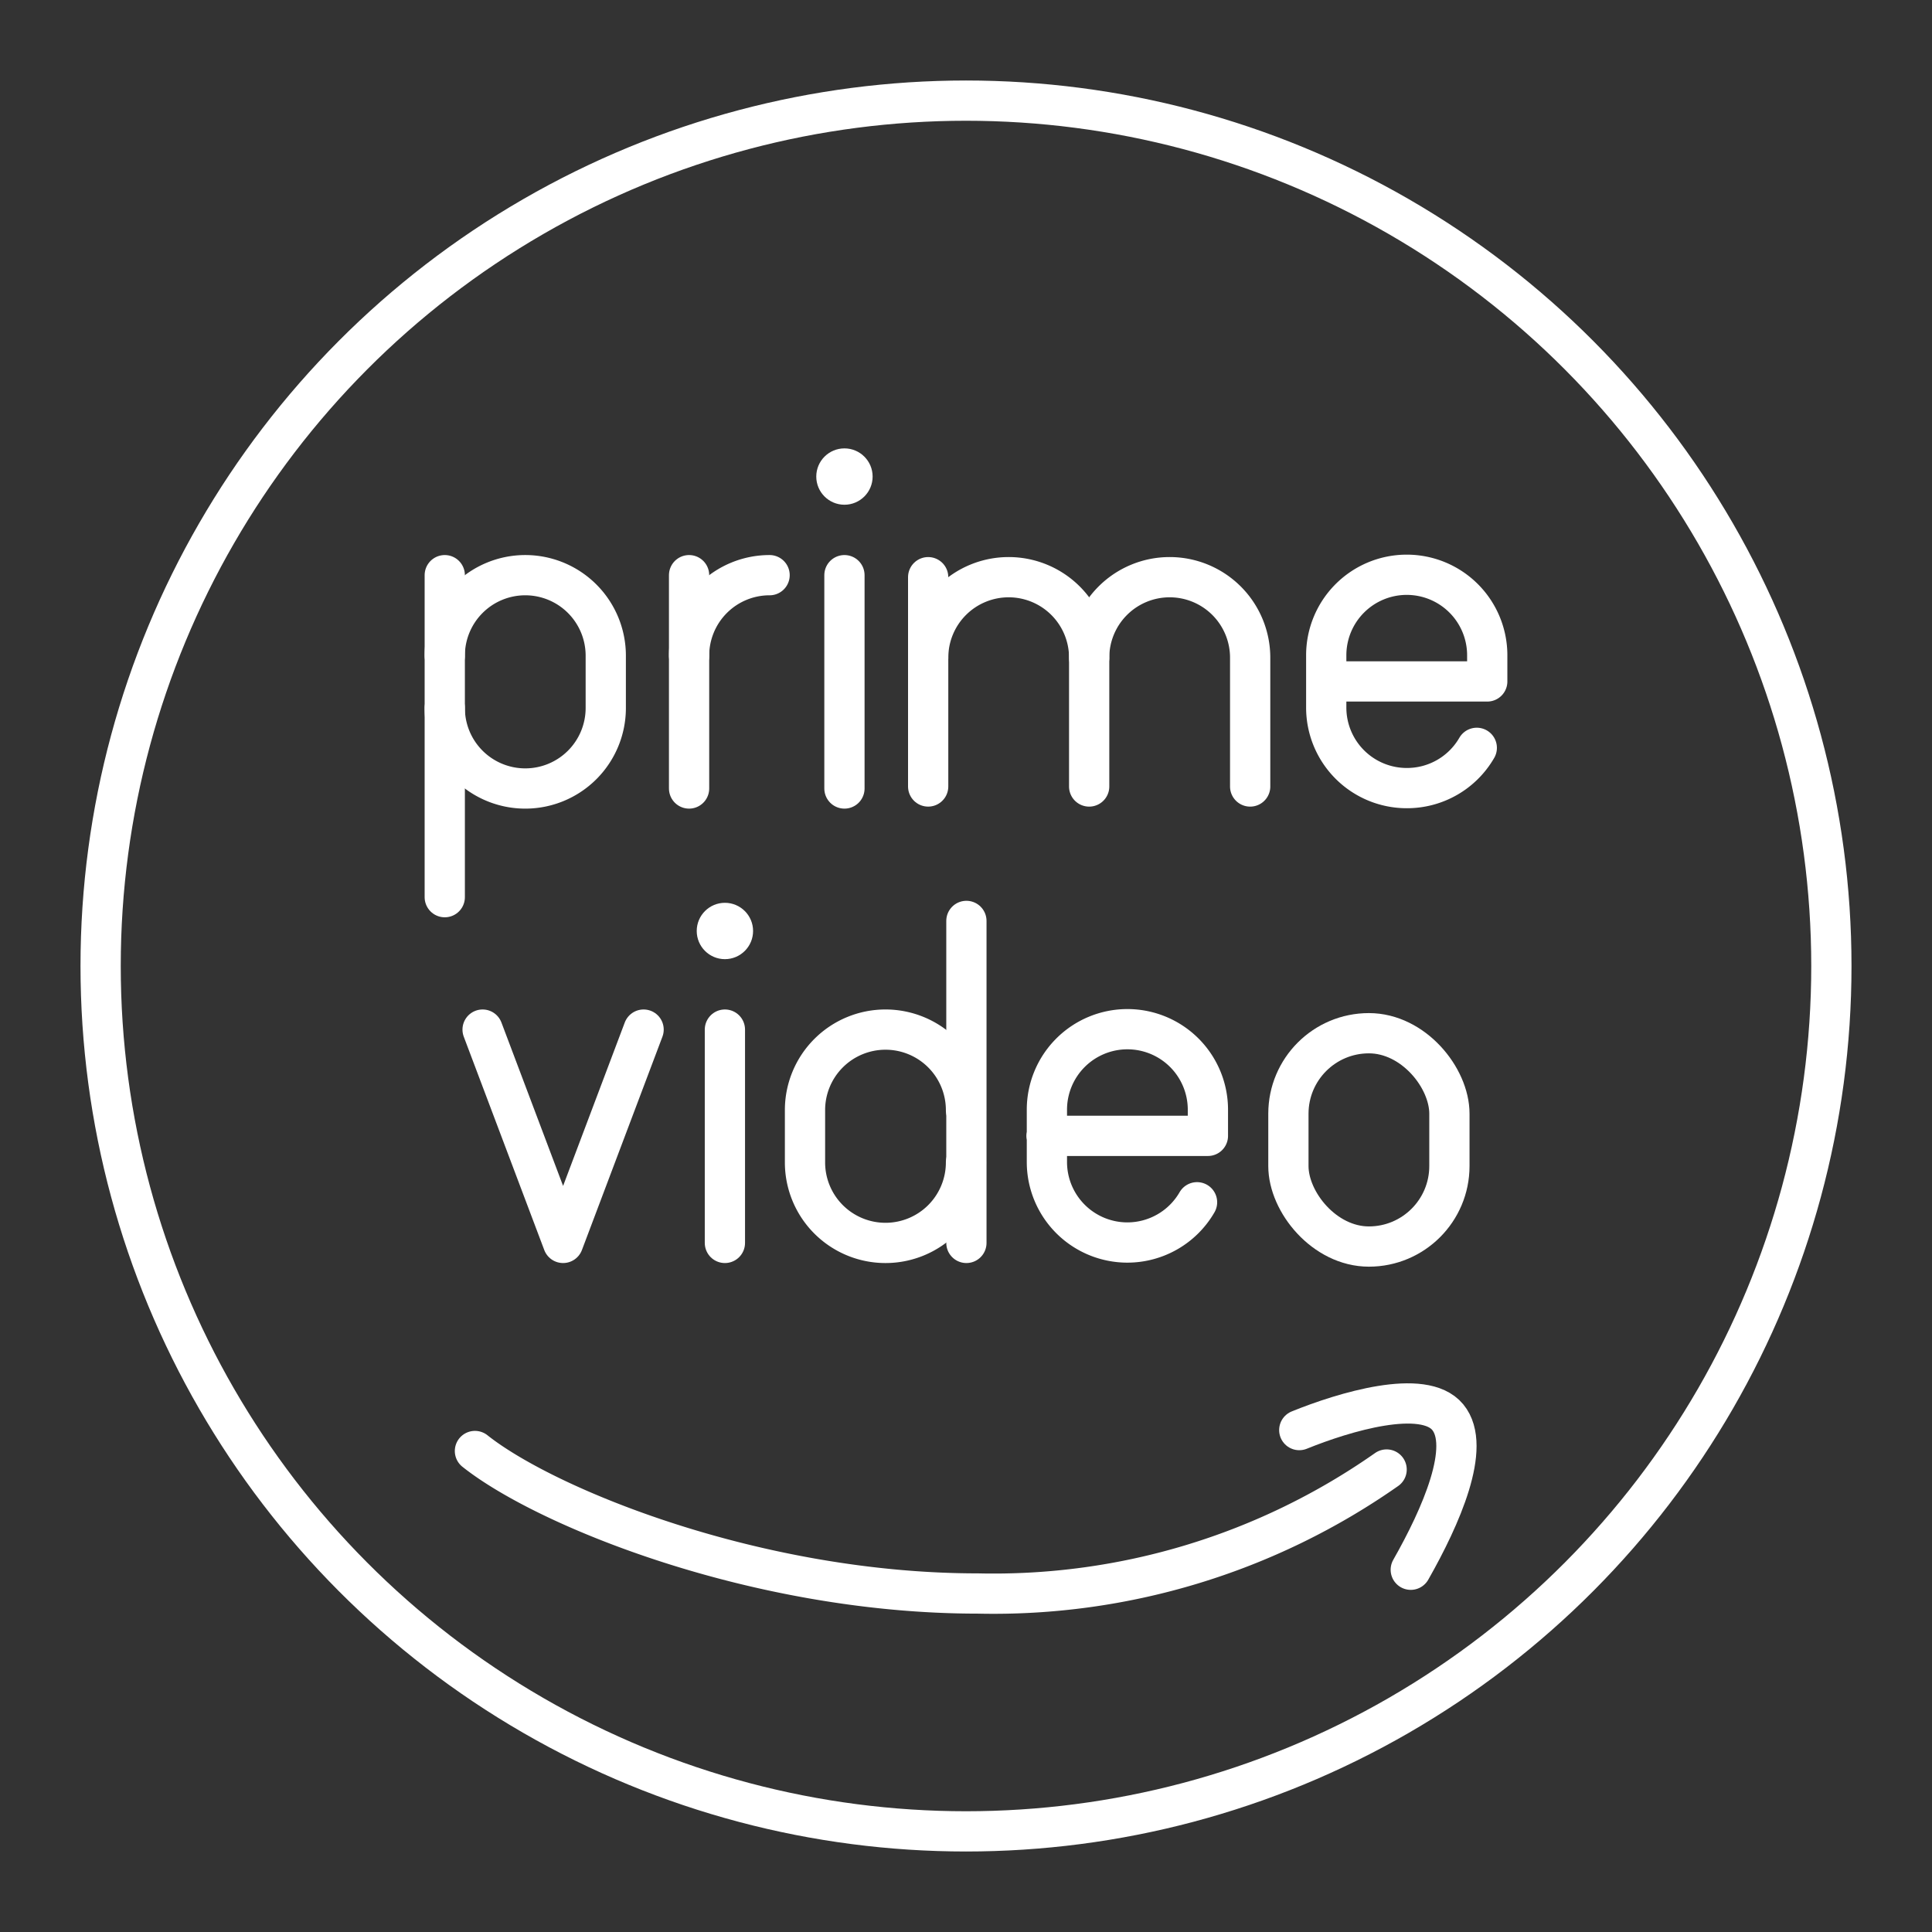 <svg xmlns="http://www.w3.org/2000/svg" viewBox="0 0 48 48"><rect x="0" y="0" width="48" height="48" fill="#333333" stroke="none"/><defs><style>.a{fill:none;stroke:#fff;stroke-linecap:round;stroke-linejoin:round;}.b{fill:#fff;}</style></defs><polyline class="a" points="15.99 25.58 13.99 30.88 11.99 25.58"/><rect class="a" x="32.01" y="25.67" width="4" height="5.3" rx="2"/><circle class="b" cx="18.01" cy="23.13" r="0.7"/><line class="a" x1="18.01" y1="25.58" x2="18.01" y2="30.88"/><path class="a" d="M29.74,29.87a2,2,0,0,1-1.73,1h0a2,2,0,0,1-2-2v-1.3a2,2,0,0,1,2-2h0a2,2,0,0,1,2,2v.65H26"/><path class="a" d="M24,27.58a2,2,0,0,0-2-2h0a2,2,0,0,0-2,2v1.3a2,2,0,0,0,2,2h0a2,2,0,0,0,2-2"/><line class="a" x1="24.01" y1="30.88" x2="24.01" y2="22.88"/><path class="a" d="M23.06,16.34a2,2,0,0,1,2-2h0a2,2,0,0,1,2,2v3.2"/><line class="a" x1="23.06" y1="14.34" x2="23.06" y2="19.54"/><path class="a" d="M27.06,16.34a2,2,0,0,1,2-2h0a2,2,0,0,1,2,2v3.2"/><path class="a" d="M17.12,16.29a2,2,0,0,1,2-2h0"/><line class="a" x1="17.12" y1="14.29" x2="17.12" y2="19.59"/><circle class="b" cx="20.98" cy="11.84" r="0.7"/><line class="a" x1="20.98" y1="14.29" x2="20.98" y2="19.59"/><path class="a" d="M36.69,18.58a2,2,0,0,1-1.74,1h0a2,2,0,0,1-2-2v-1.3a2,2,0,0,1,2-2h0a2,2,0,0,1,2,2v.65H33"/><path class="a" d="M11.05,17.59a2,2,0,0,0,2,2h0a2,2,0,0,0,2-2v-1.3a2,2,0,0,0-2-2h0a2,2,0,0,0-2,2"/><line class="a" x1="11.05" y1="14.29" x2="11.05" y2="22.29"/><circle class="a" cx="24" cy="24" r="21.5"/><path class="a" d="M32.28,35.53c1.11-.45,3.09-1.05,3.69-.32s-.17,2.47-.92,3.79"/><path class="a" d="M11.8,36.05c1.76,1.4,7,3.54,12.49,3.54a17,17,0,0,0,10.16-3.08"/></svg>